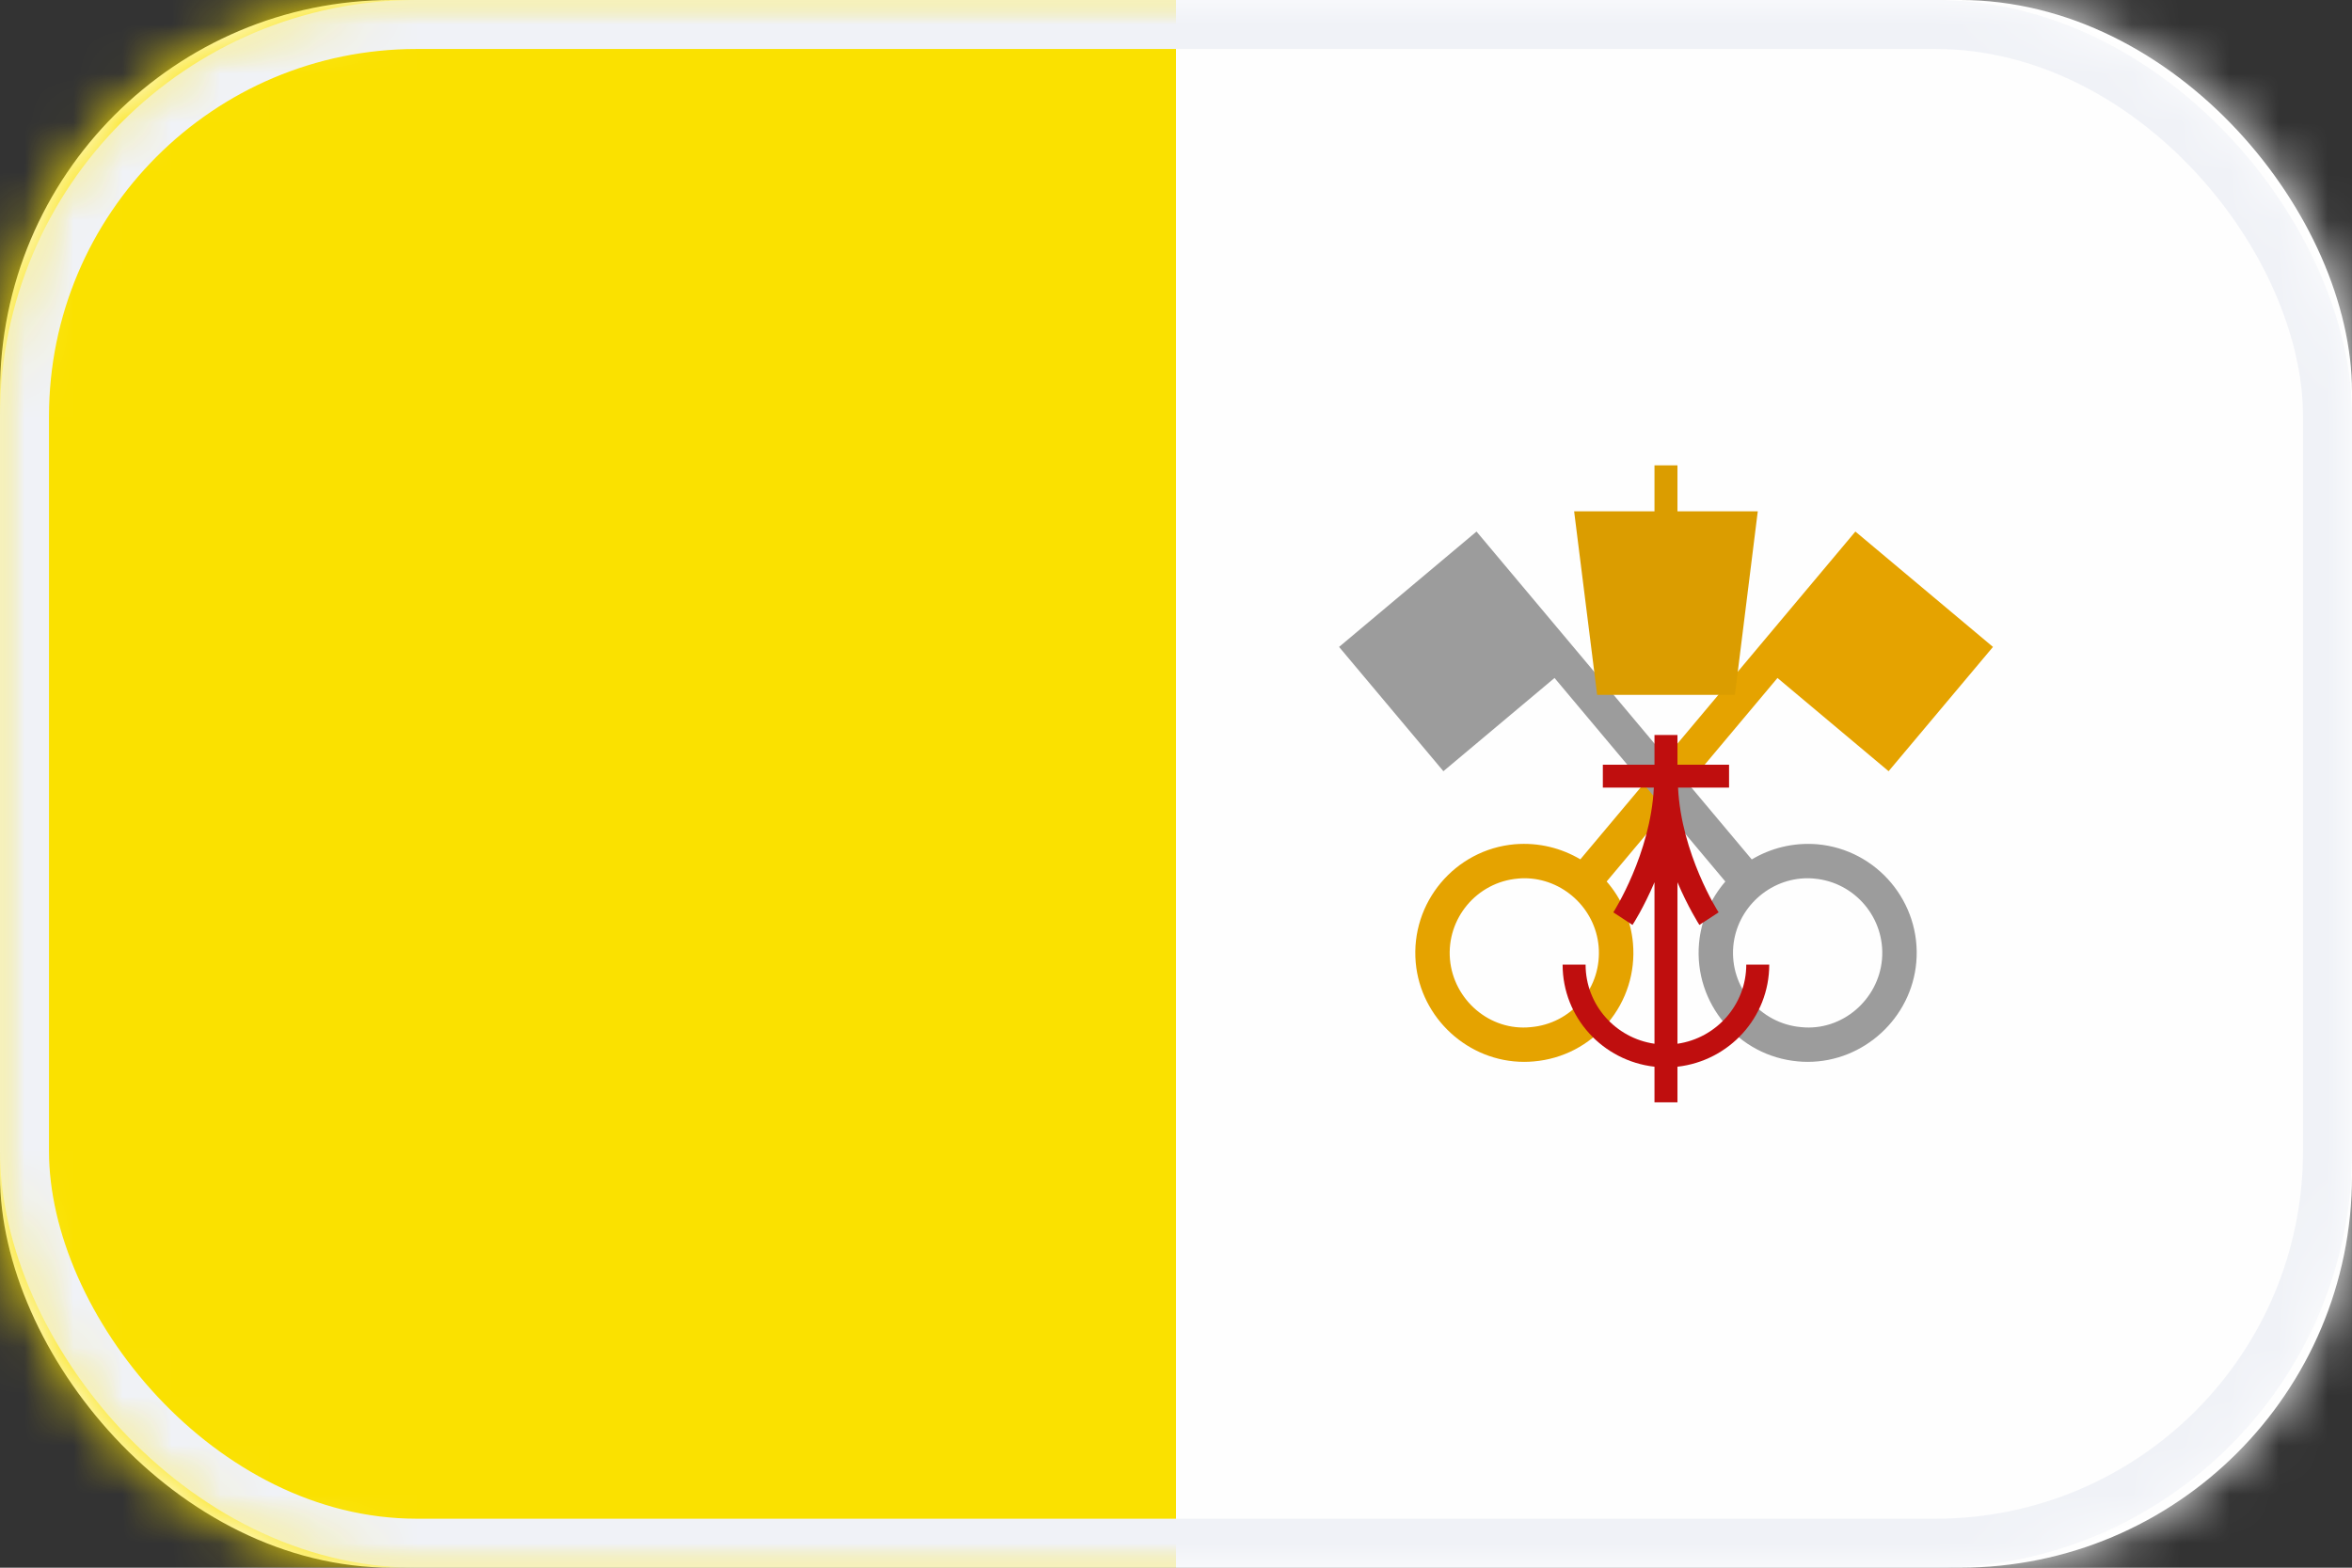 <?xml version="1.0" encoding="UTF-8"?>
<svg width="48px" height="32px" viewBox="0 0 48 32" version="1.1" xmlns="http://www.w3.org/2000/svg" xmlns:xlink="http://www.w3.org/1999/xlink">
    <rect x="0" y="0" width="48" height="32" fill="#333333" stroke="none"/>
    <!-- Generator: Sketch 50.2 (55047) - http://www.bohemiancoding.com/sketch -->
    <title>icons / flag / croatia copy</title>
    <desc>Created with Sketch.</desc>
    <defs>
        <rect id="path-1" x="0" y="0" width="48" height="32" rx="8"></rect>
    </defs>
    <g id="promo_set" stroke="none" stroke-width="1" fill="none" fill-rule="evenodd">
        <g id="web" transform="translate(-1252, -7778)">
            <g id="icons-/-flag-/-vatican_city" transform="translate(1252, 7778)">
                <mask id="mask-2" fill="white">
                    <use xlink:href="#path-1"></use>
                </mask>
                <use id="mask" fill="#FFFFFF" fill-rule="evenodd" xlink:href="#path-1"></use>
                <g id="Group-12" stroke-width="1" fill-rule="evenodd" mask="url(#mask-2)">
                    <polygon id="Fill-1" fill="#FAE100" points="0 32 24 32 24 0 0 0"></polygon>
                    <polygon id="Fill-2" fill="#FEFEFE" points="24 32 47.999 32 47.999 0 24 0"></polygon>
                    <g id="Group-11" transform="translate(27, 9)">
                        <path d="M5.275,11.429 C5.013,11.74 4.646,11.931 4.242,11.966 C3.402,12.054 2.664,11.407 2.591,10.583 C2.519,9.747 3.14,9.007 3.976,8.934 C4.021,8.929 4.066,8.927 4.109,8.927 C4.89,8.927 5.556,9.538 5.625,10.317 C5.66,10.722 5.537,11.117 5.275,11.429 Z M11.543,6.742 L13.673,4.205 L10.865,1.85 L5.252,8.541 C4.867,8.313 4.408,8.193 3.914,8.233 C2.693,8.34 1.785,9.422 1.892,10.645 C1.992,11.783 2.964,12.675 4.105,12.675 C4.171,12.675 4.236,12.672 4.302,12.666 C4.894,12.615 5.431,12.335 5.814,11.88 C6.195,11.425 6.377,10.849 6.326,10.256 C6.283,9.768 6.086,9.335 5.789,8.993 L9.275,4.839 L11.543,6.742 Z" id="Fill-3" fill="#E5A300"></path>
                        <path d="M9.758,11.966 C8.922,11.893 8.301,11.154 8.373,10.318 C8.442,9.538 9.108,8.927 9.889,8.927 C9.934,8.927 9.979,8.929 10.024,8.934 C10.86,9.007 11.481,9.747 11.408,10.583 C11.336,11.406 10.594,12.053 9.758,11.966 M10.084,8.233 C9.594,8.194 9.137,8.313 8.75,8.543 L3.133,1.85 L0.328,4.205 L2.457,6.742 L4.725,4.839 L8.211,8.994 C7.916,9.337 7.717,9.769 7.674,10.256 C7.567,11.478 8.475,12.559 9.697,12.666 C9.762,12.672 9.828,12.675 9.893,12.675 C11.035,12.675 12.008,11.782 12.108,10.644 C12.215,9.422 11.307,8.34 10.084,8.233" id="Fill-5" fill="#9C9C9C"></path>
                        <path d="M9.107,10.69 L8.638,10.69 C8.638,11.512 8.025,12.191 7.234,12.305 L7.234,9.009 C7.451,9.518 7.664,9.852 7.681,9.88 L8.074,9.623 C8.064,9.611 7.312,8.431 7.246,7.077 L8.287,7.077 L8.287,6.609 L7.234,6.609 L7.234,6.003 L6.765,6.003 L6.765,6.609 L5.711,6.609 L5.711,7.077 L6.752,7.077 C6.685,8.431 5.933,9.611 5.925,9.623 L6.316,9.88 C6.336,9.852 6.548,9.518 6.765,9.009 L6.765,12.305 C5.972,12.191 5.359,11.512 5.359,10.69 L4.89,10.69 C4.89,11.771 5.712,12.655 6.765,12.774 L6.765,13.501 L7.234,13.501 L7.234,12.774 C8.285,12.655 9.107,11.771 9.107,10.69" id="Fill-7" fill="#BF0E0E"></path>
                        <polygon id="Fill-9" fill="#DB9D00" points="7.234 1.437 7.234 0.499 6.765 0.499 6.765 1.437 5.125 1.437 5.595 5.184 8.406 5.184 8.873 1.437"></polygon>
                    </g>
                </g>
                <g id="icons-/-flag-/-border" mask="url(#mask-2)" stroke="#F0F2F7" stroke-width="1">
                    <rect id="flag-/-border" x="0.5" y="0.5" width="47" height="31" rx="8"></rect>
                </g>
            </g>
        </g>
    </g>
</svg>